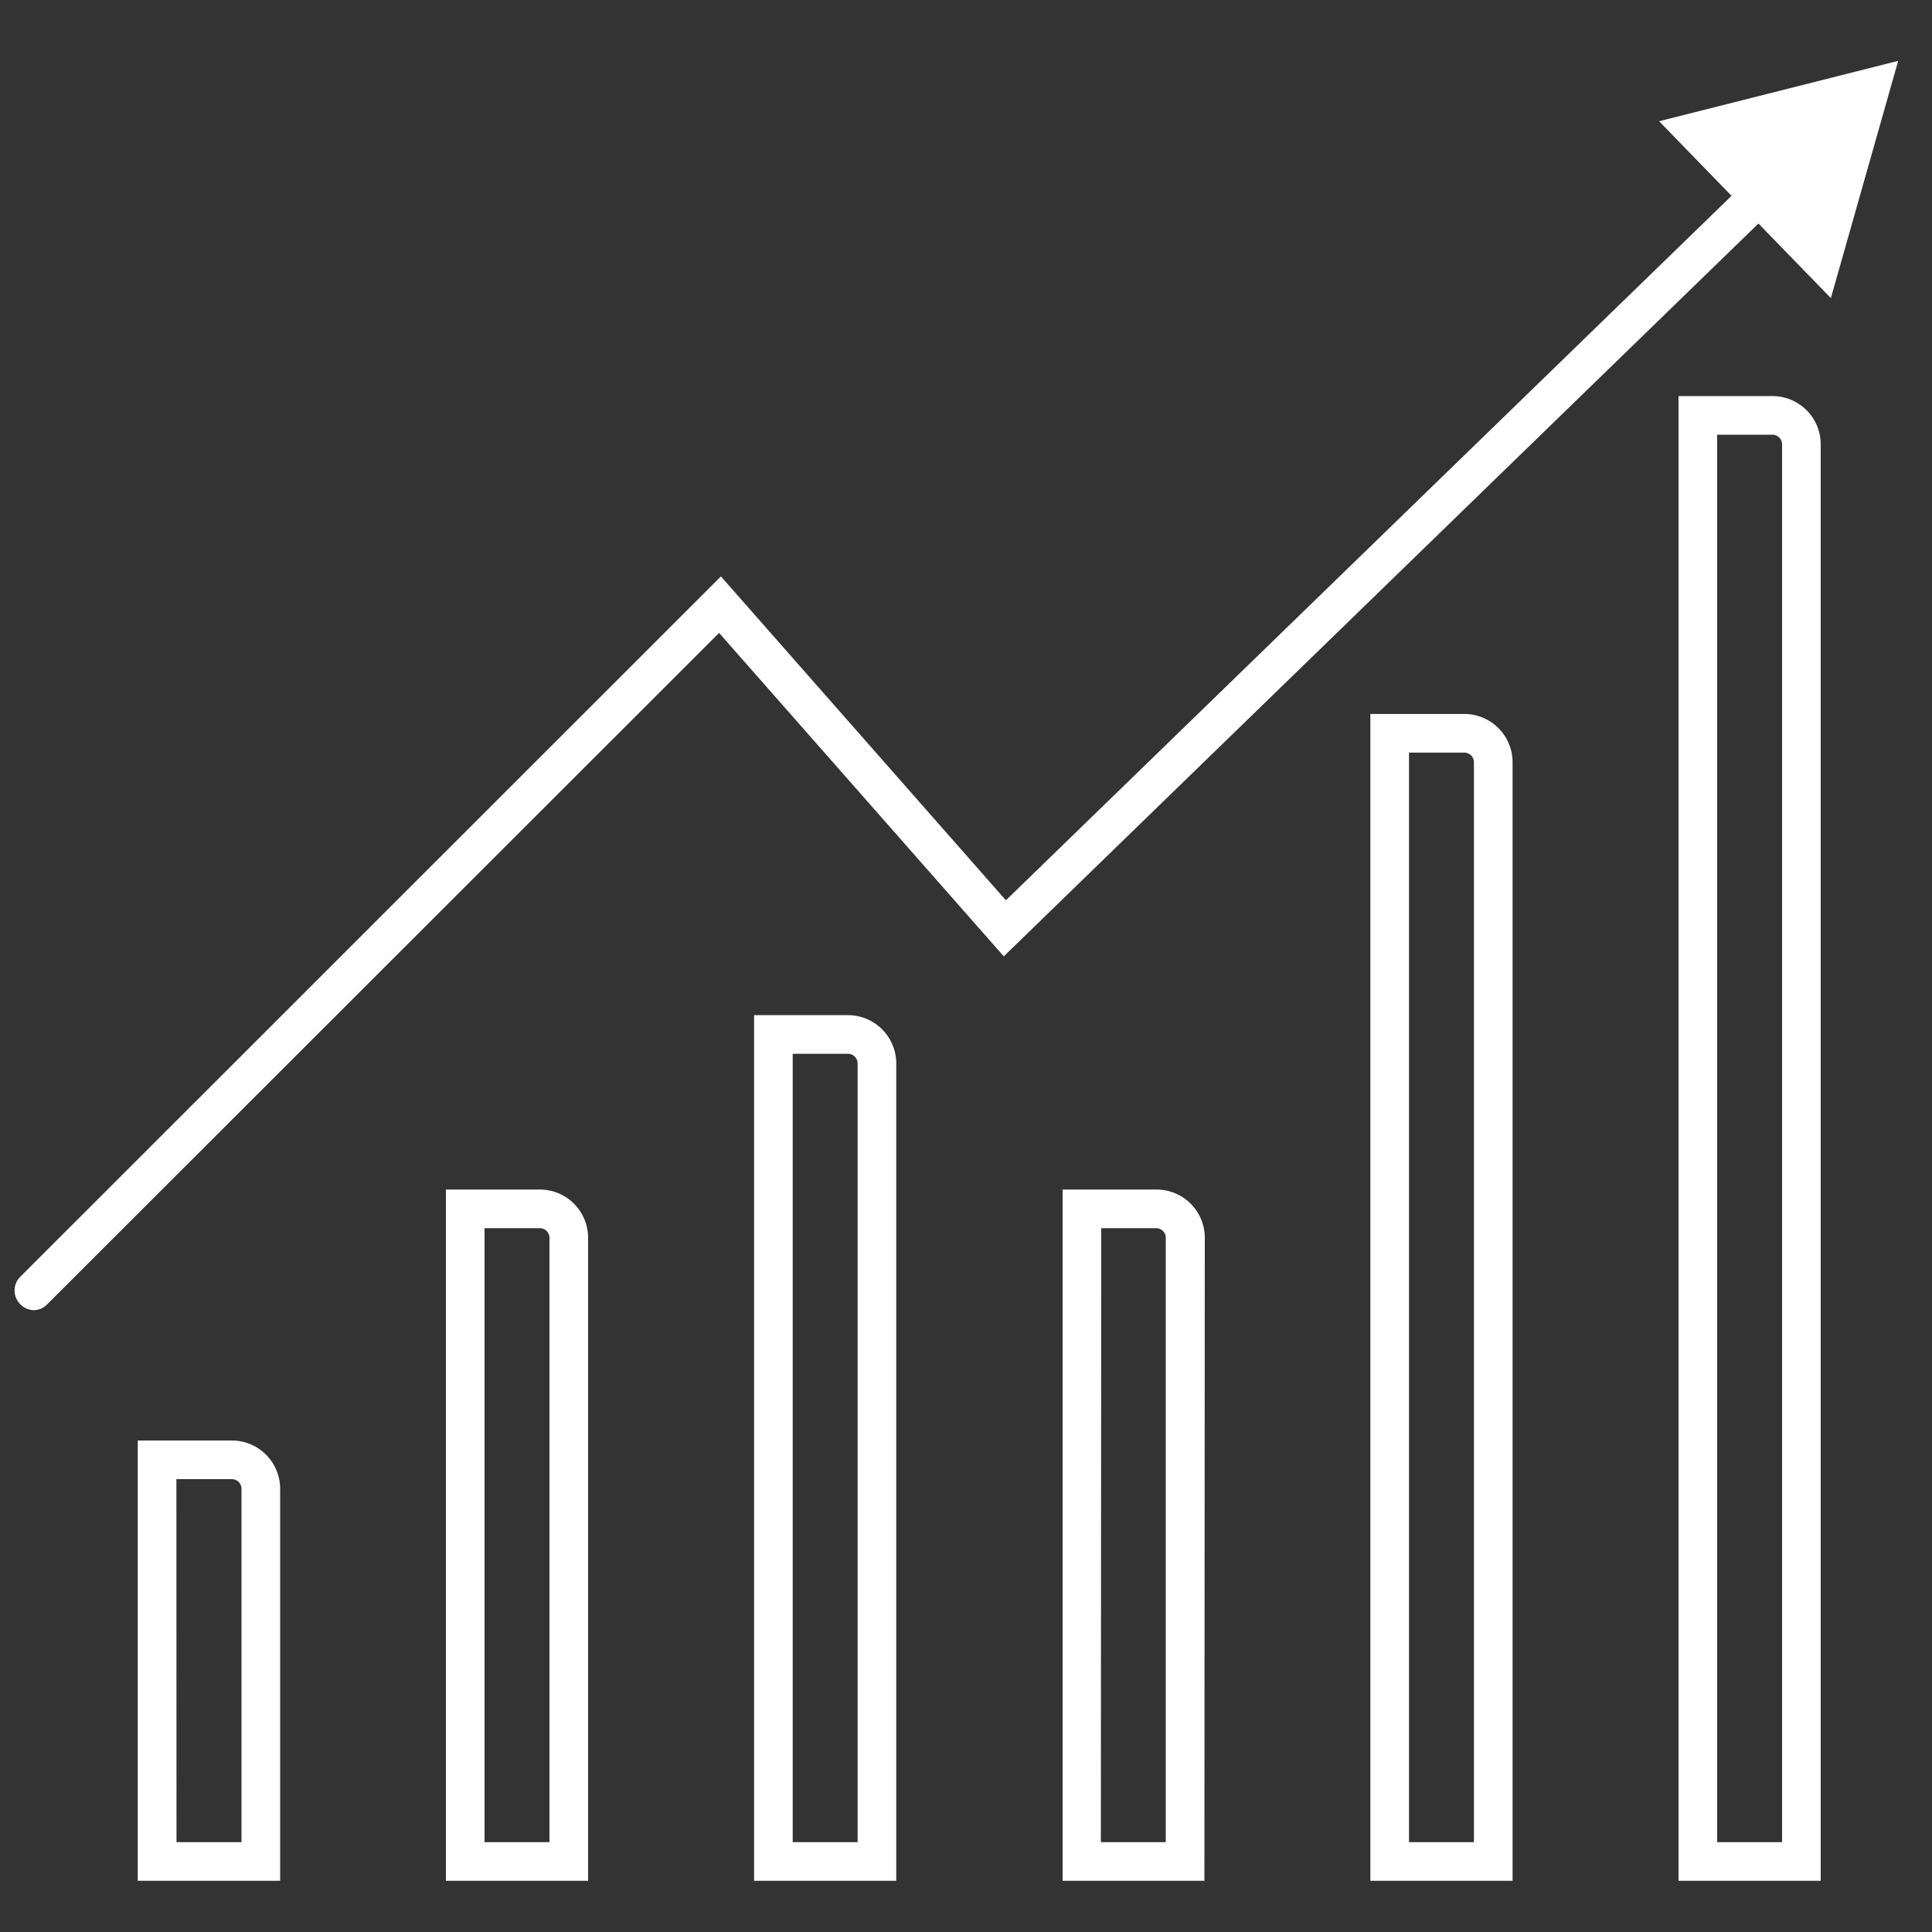 <svg id="Layer_2" data-name="Layer 2" xmlns="http://www.w3.org/2000/svg" viewBox="0 0 200 200"><rect x="0" y="0" width="200" height="200" fill="#333333" stroke="none"/><defs><style>.cls-1{fill:#fff;}</style></defs><title>vermoegenswirksame-leistung</title><path class="cls-1" d="M3.5,135.63A2,2,0,0,1,2.09,135a2,2,0,0,1,0-2.82L74.63,59.67l29.5,33.53,77.8-75.53a2,2,0,0,1,2.78,2.87L103.91,99,74.44,65.52,4.91,135A2,2,0,0,1,3.5,135.63Z"/><polygon class="cls-1" points="171.75 12.55 196.5 6.3 189.53 30.86 171.75 12.55"/><path class="cls-1" d="M60.88,194.7H46.16V123.14h9.72a5,5,0,0,1,5,5Zm-10.72-4h6.72V128.14a1,1,0,0,0-1-1H50.16Z"/><path class="cls-1" d="M92.78,194.7H78.06V105.09h9.72a5,5,0,0,1,5,5Zm-10.72-4h6.72V110.09a1,1,0,0,0-1-1H82.06Z"/><path class="cls-1" d="M124.68,194.7H110V123.14h9.72a5,5,0,0,1,5,5Zm-10.72-4h6.72V128.14a1,1,0,0,0-1-1H114Z"/><path class="cls-1" d="M156.58,194.7H141.86V73.91h9.72a5,5,0,0,1,5,5Zm-10.72-4h6.72V78.91a1,1,0,0,0-1-1h-5.72Z"/><path class="cls-1" d="M188.48,194.7H173.76V41h9.72a5,5,0,0,1,5,5Zm-10.72-4h6.72V46a1,1,0,0,0-1-1h-5.72Z"/><path class="cls-1" d="M29,194.7H14.26V149.12H24a5,5,0,0,1,5,5Zm-10.73-4H25V154.12a1,1,0,0,0-1-1H18.26Z"/></svg>